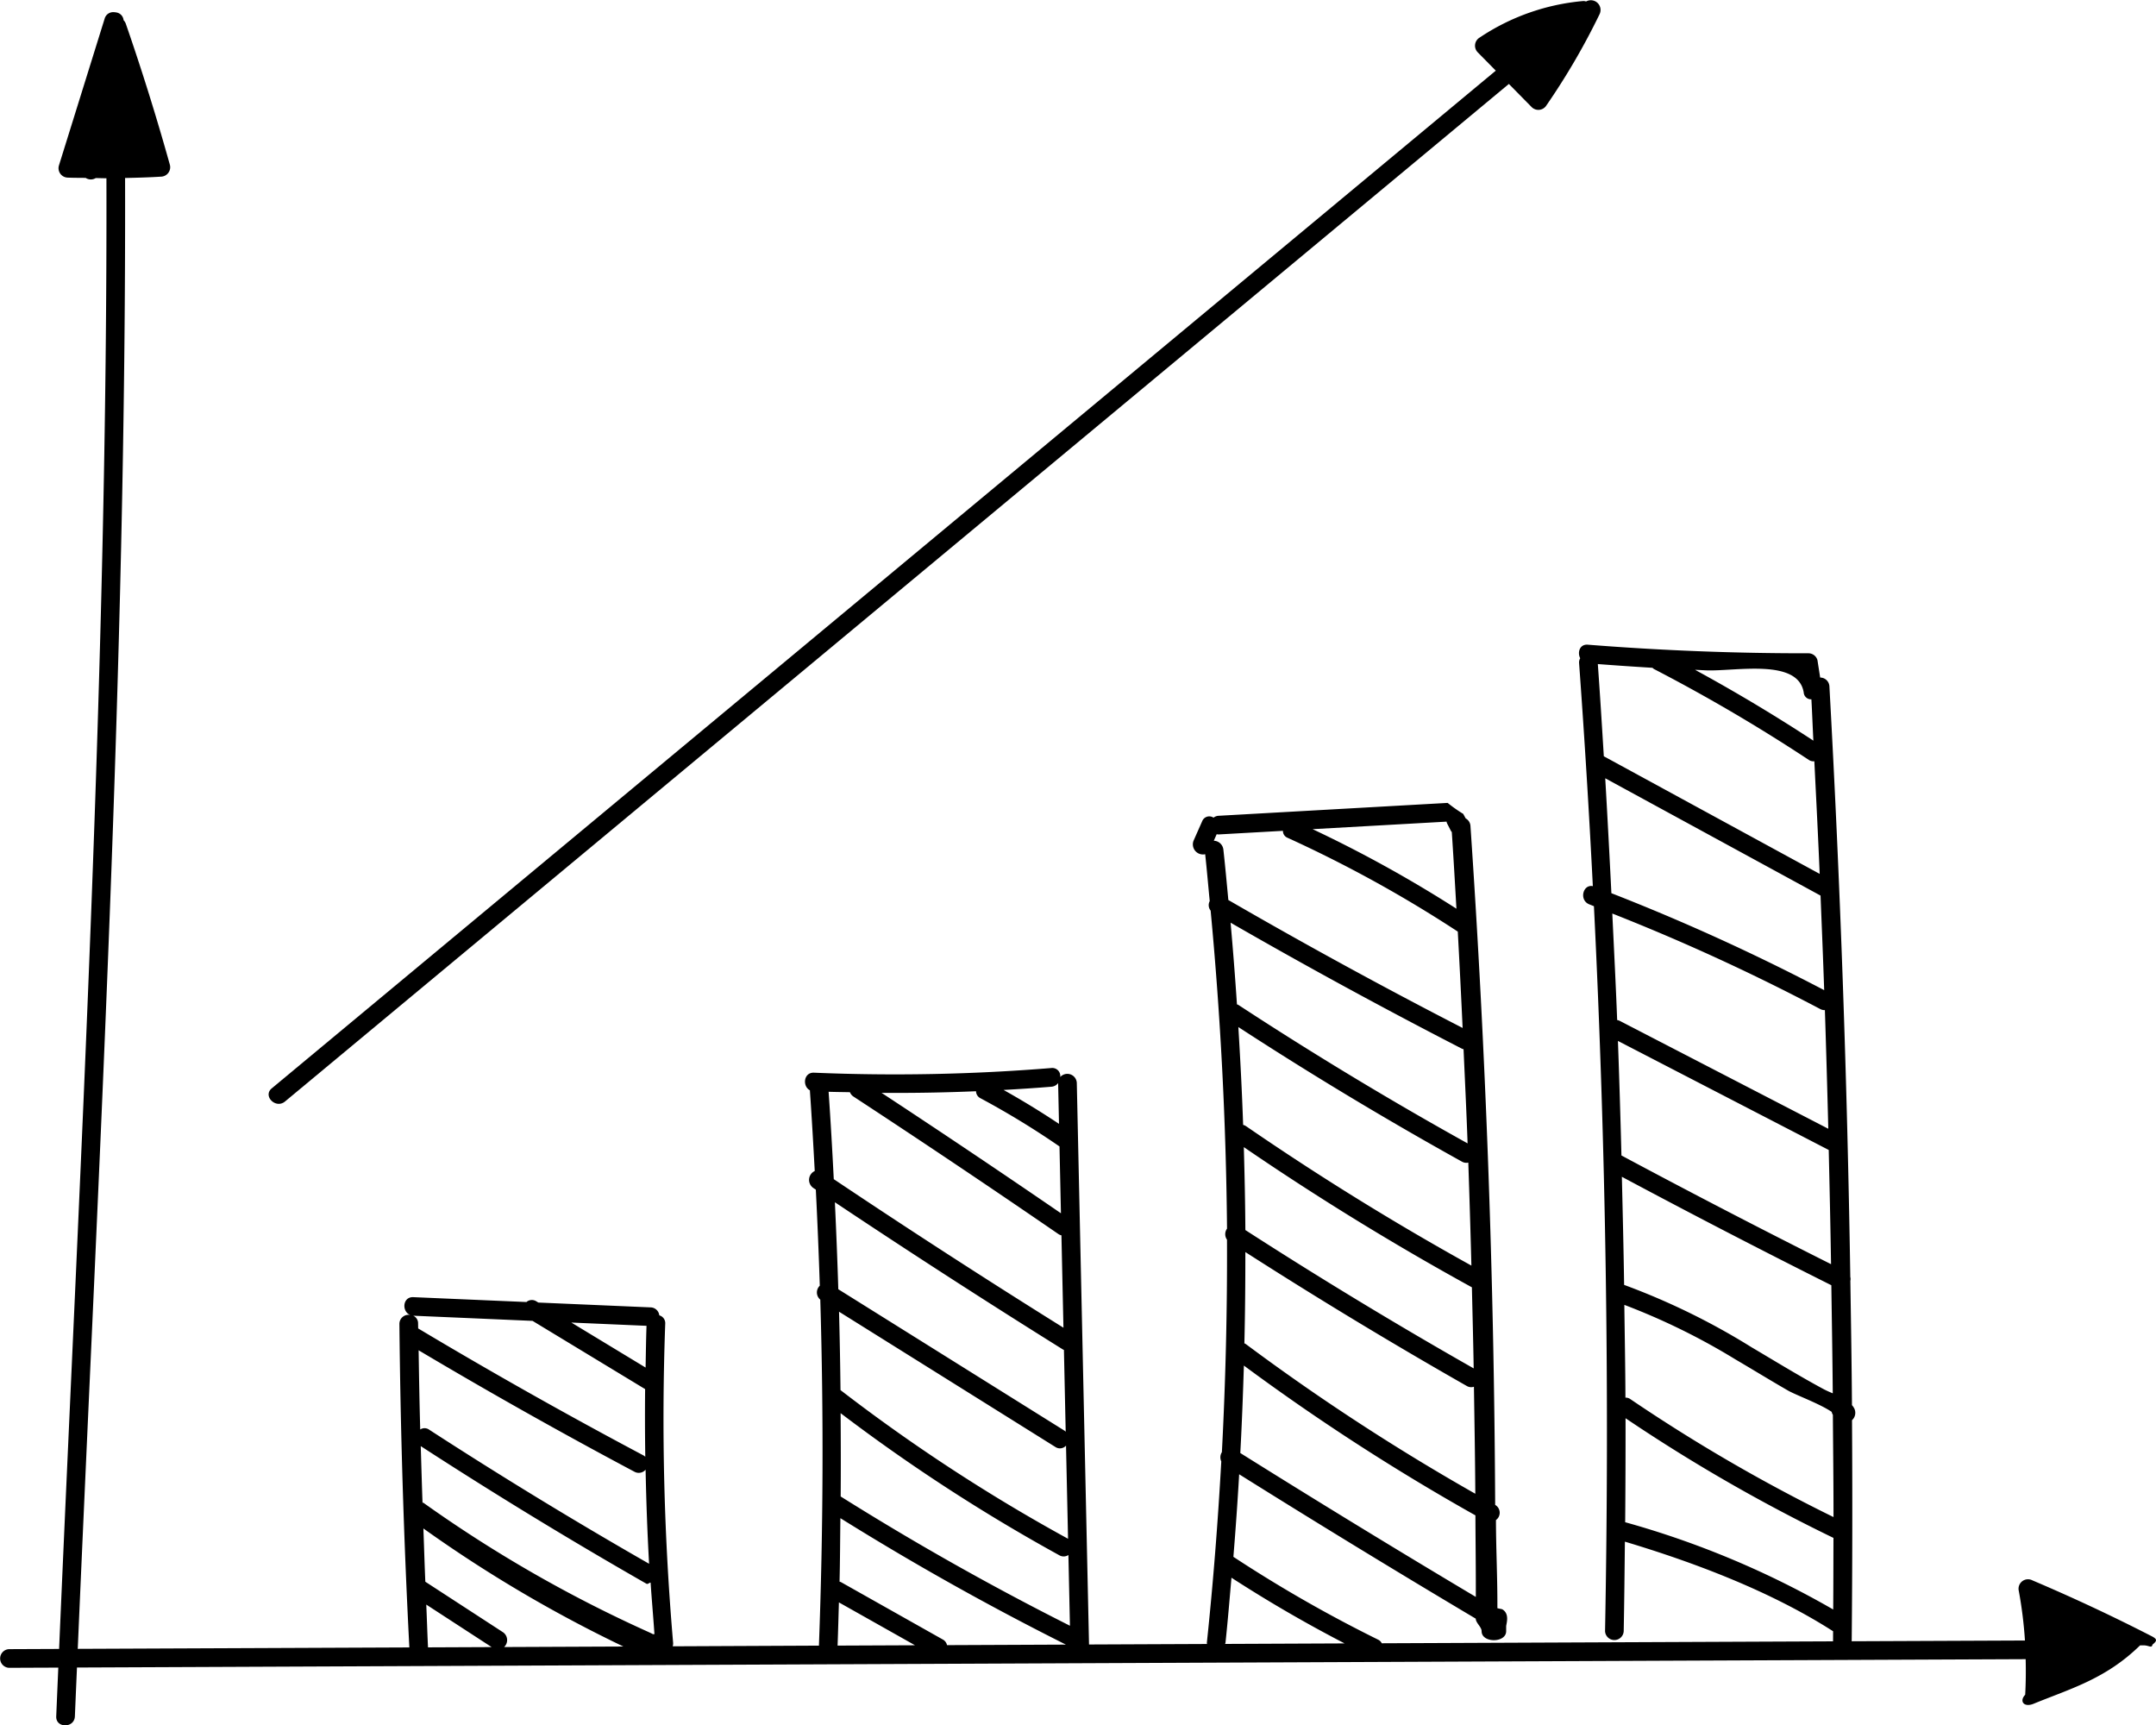<svg xmlns="http://www.w3.org/2000/svg" viewBox="0 0 191.813 153.482"><title>Asset 20</title><g id="Layer_2" data-name="Layer 2"><g id="Objects"><path d="M191.417,145.546q-5.206-2.672-10.59-4.958a.843.843,0,0,0-1.22.938,37.704,37.704,0,0,1,.547,4.409q-7.707.033-15.413.066.09-9.834.027-19.665a.885.885,0,0,0,.202-1.044,1.661,1.661,0,0,0-.206-.298c-.025-3.684-.087-7.368-.144-11.052a.733.733,0,0,0-.004-.35q-.41-26.277-1.858-52.529a.828.828,0,0,0-.823-.791q-.121-.774-.242-1.548a.833.833,0,0,0-.8-.61q-9.833.012-19.629-.765c-.728-.058-.944.694-.677,1.206a.728.728,0,0,0-.1.429q.72,9.918,1.223,19.845c-.894-.182-1.244,1.264-.303,1.624.135.051.266.108.4.16q1.597,32.216.99,64.49a.831.831,0,0,0,1.66,0c.05-2.654.077-5.308.105-7.962,6.272,1.878,13.025,4.444,18.523,7.97-.003.299-.002.598-.005.897q-20.073.086-40.147.172a.72.72,0,0,0-.329-.323,120.381,120.381,0,0,1-12.873-7.367q.301-3.67.514-7.343,10.451,6.544,21.049,12.845c-.002.371.523.741.521,1.112-.007,1.069,2.184,1.07,2.184,0v-.429c0-.204.346-1.106-.341-1.513-.06-.035-.38-.072-.44-.107.013-2.612-.12-5.224-.128-7.835a.804.804,0,0,0-.069-1.349q-.141-30.233-2.2-60.411a.814.814,0,0,0-.426-.658c-.069-.134-.146-.268-.215-.401a12.84,12.84,0,0,1-1.387-.977q-10.193.573-20.386,1.146a.803.803,0,0,0-.444.167.678.678,0,0,0-1.011.322q-.377.851-.754,1.702a.897.897,0,0,0,1.023,1.227c.152,1.39.269,2.781.404,4.171a.773.773,0,0,0,.082.846q1.33,14.132,1.458,28.291a.845.845,0,0,0-.003.982q.041,9.451-.454,18.902a.853.853,0,0,0-.053.823c-.3,5.374-.717,10.747-1.283,16.115a.724.724,0,0,0,.013.126q-5.249.022-10.498.045l-1.087-49.96a.845.845,0,0,0-1.474-.52.712.712,0,0,0-.791-.801,171.288,171.288,0,0,1-21.117.415c-.931-.039-1.048,1.215-.358,1.569 0.0.014-.006.024-.005.038.167,2.38.301,4.76.43,7.139a.872.872,0,0,0-.134,1.504c.076.052.154.101.231.153q.215,4.272.353,8.546a.829.829,0,0,0,.044,1.24q.454,15.381-.121,30.778L59.847,146.45a.796.796,0,0,0,.038-.321,232.62,232.62,0,0,1-.702-28.364.72.72,0,0,0-.527-.756.798.798,0,0,0-.775-.709q-4.994-.215-9.988-.43c-.055-.033-.11-.067-.165-.1a.739.739,0,0,0-.893.054q-5.031-.216-10.063-.433c-1.018-.044-1.052,1.443-.135,1.627a.807.807,0,0,0-1.103.756q.142,14.398.885,28.776-14.75.063-29.501.126c1.877-43.576,4.315-87.216,4.21-130.843,1.062-.024,2.123-.05,3.187-.118a.841.841,0,0,0,.8-1.051q-1.768-6.332-3.919-12.543a.851.851,0,0,0-.201-.324.765.765,0,0,0-.639-.688c-.01-.003-.02-.003-.029-.005a.948.948,0,0,0-.19-.02.784.784,0,0,0-.825.568Q7.274,8.201,5.234,14.749a.839.839,0,0,0,.801,1.051c.53.023,1.058.018,1.587.026a.837.837,0,0,0,.894.015c.318.002.635.016.953.016.104,43.621-2.334,87.256-4.211,130.827q-2.228.009-4.456.019a.831.831,0,0,0,0,1.66q2.193-.01,4.385-.018-.093,2.168-.185,4.337c-.045,1.068,1.616,1.066,1.66,0q.091-2.172.186-4.345,86.686-.371,173.37-.742c.024,1.051.017,2.105-.043,3.165-.549.573-.115,1.155.748.801,3.258-1.338,6.411-2.195,9.474-5.195h.328c.456,0,.705.284.773-.063C191.919,145.959,191.942,145.816,191.417,145.546ZM57.519,117.94c-.044,1.247-.059,2.479-.082,3.714q-3.303-2.002-6.606-4.004Q54.175,117.795,57.519,117.94Zm-20.323-.206a.739.739,0,0,0-.527-.728c.036.006.064.034.104.036q5.304.228,10.607.459,5.007,3.034,10.014,6.069-.03,3.023.015,6.023a.756.756,0,0,0-.132-.109q-10.181-5.401-20.074-11.311C37.203,118.026,37.197,117.88,37.196,117.734Zm.048,2.383q9.471,5.629,19.197,10.802a.793.793,0,0,0,.996-.182c.057,2.788.152,5.572.312,8.371q-9.949-5.695-19.569-11.93a.699.699,0,0,0-.794-.014C37.32,124.818,37.281,122.468,37.244,120.116Zm.836,26.427c-.065-1.268-.098-2.538-.156-3.806q2.907,1.891,5.814,3.781Zm6.77-.029a.846.846,0,0,0-.112-1.324l-6.898-4.486c-.068-1.579-.113-3.159-.172-4.739a119.149,119.149,0,0,0,17.793,10.503Zm13.208-1.147c.053,0-.055-.047-.414-.213a117.851,117.851,0,0,1-20.029-11.511c-.007-.005-.014.132-.022.127-.061-1.722-.109-3.411-.16-5.128q9.865,6.401,20.078,12.24c.128.073.252-.105.372-.099.104,1.593.203,2.585.341,4.585Zm36.963-8.484a155.829,155.829,0,0,1-20.244-13.226q-.038-3.487-.13-6.973,9.62,6.014,19.24,12.029a.725.725,0,0,0,.954-.117ZM93.533,96.672a.822.822,0,0,0,.605-.324q.04,1.814.079,3.628-2.408-1.605-4.933-3.018C90.701,96.88,92.117,96.788,93.533,96.672Zm-6.698.401a.707.707,0,0,0,.399.624,74.007,74.007,0,0,1,7.026,4.287q.065,2.973.129,5.945-7.925-5.434-15.956-10.711Q82.638,97.25,86.835,97.073Zm-13.116.048c.633.022,1.266.024,1.899.039a.796.796,0,0,0,.306.382q9.192,6.022,18.249,12.242a.781.781,0,0,0,.26.109q.089,4.108.179,8.216-10.323-6.442-20.434-13.214C74.046,102.305,73.9,99.713,73.719,97.122Zm20.862,22.935a.699.699,0,0,0,.073.027q.079,3.64.158,7.28a.811.811,0,0,0-.089-.085Q84.653,120.983,74.581,114.686c-.078-2.579-.184-5.159-.303-7.737Q84.33,113.657,94.582,120.056Zm-20.064,26.331c.048-1.281.081-2.562.118-3.844q3.385,1.907,6.77,3.814Zm9.736-.042a.748.748,0,0,0-.389-.508q-4.523-2.549-9.046-5.097a.774.774,0,0,0-.126-.041c.047-1.883.051-3.765.075-5.648q9.772,6.093,20.064,11.249Q89.541,146.323,84.253,146.346Zm-9.446-13.216-.015-.005c.021-2.472.011-4.942-.005-7.413a158.133,158.133,0,0,0,19.458,12.641.764.764,0,0,0,.808-.023q.068,3.146.137,6.292Q84.724,139.355,74.806,133.13Zm56.493,8.928q-10.549-6.284-20.954-12.801c.14-2.593.239-5.186.318-7.78a196.143,196.143,0,0,0,20.6,13.326C131.272,137.222,131.309,139.64,131.299,142.058Zm-.046-9.178a196.095,196.095,0,0,1-20.427-13.323.745.745,0,0,0-.118-.055c.066-2.707.087-5.414.087-8.121q9.689,6.21,19.688,11.906a.773.773,0,0,0,.647.074C131.179,126.534,131.236,129.707,131.254,132.88Zm-.144-11.151q-10.33-5.869-20.314-12.307c-.015-2.459-.069-4.919-.138-7.378q9.843,6.731,20.291,12.472C131.006,116.921,131.07,119.325,131.11,121.729Zm-.204-9.144q-10.331-5.726-20.066-12.415a.781.781,0,0,0-.242-.102c-.099-2.902-.25-5.803-.425-8.703q9.741,6.336,19.899,11.976a.775.775,0,0,0,.558.08Q130.788,108.003,130.906,112.586Zm-.699-19.252c.124,2.793.26,5.586.36,8.38q-10.416-5.79-20.386-12.314a.774.774,0,0,0-.133-.053q-.242-3.635-.566-7.266,10.167,5.853,20.598,11.218A.795.795,0,0,0,130.207,93.334Zm-1.512-20.242a.822.822,0,0,0,.042.149q.177.344.354.687a.725.725,0,0,0,.071.087c.152,2.273.282,4.547.412,6.822a113.451,113.451,0,0,0-12.794-7.075Zm-19.856,2.481a.881.881,0,0,0-.851-.781q.129-.292.258-.583a.747.747,0,0,0,.158.023l5.735-.322a.651.651,0,0,0,.416.621,113.521,113.521,0,0,1,15.14,8.343q.233,4.285.43,8.572-10.563-5.435-20.843-11.383C109.141,78.565,109.006,77.069,108.84,75.573Zm.154,70.667a.802.802,0,0,0,.037-.119c.203-1.923.361-3.847.53-5.771q4.893,3.168,10.065,5.844Zm51.48-84.623a.65.65,0,0,0,.682.593c.068,1.226.112,2.452.175,3.678q-5.139-3.367-10.528-6.302c.341.014.681.037,1.022.049C154.433,59.727,159.993,58.541,160.474,61.617ZM142.154,59.073q2.429.185,4.861.332a.771.771,0,0,0,.135.11A151.631,151.631,0,0,1,160.926,67.6a.726.726,0,0,0,.491.119c.164,3.339.337,6.679.475,10.019q-9.603-5.232-19.206-10.463C142.521,64.54,142.351,61.806,142.154,59.073Zm.661,10.161q9.577,5.217,19.153,10.435c.112,2.803.23,5.607.324,8.412a188.588,188.588,0,0,0-18.932-8.626Q143.109,74.343,142.814,69.234Zm.628,12.031a185.395,185.395,0,0,1,18.504,8.499.814.814,0,0,0,.408.093q.171,5.277.303,10.554l-18.579-9.611a.812.812,0,0,0-.205-.059C143.755,87.582,143.591,84.424,143.442,81.265Zm.501,11.333q9.376,4.851,18.753,9.701c.078,3.386.153,6.772.206,10.158q-9.388-4.711-18.648-9.67Q144.126,97.693,143.943,92.598Zm.351,12.086q9.252,4.949,18.633,9.646c.047,3.206.102,6.411.127,9.617-.294-.126-.579-.247-.824-.379-2.177-1.173-4.286-2.47-6.413-3.728a61.802,61.802,0,0,0-11.325-5.54C144.447,111.094,144.368,107.89,144.293,104.685Zm18.802,38.493a79.879,79.879,0,0,0-18.51-7.765q.039-4.626.033-9.251a149.741,149.741,0,0,0,18.498,10.646C163.111,138.931,163.11,141.054,163.095,143.177Zm-18.054-18.72a.728.728,0,0,0-.433-.128c-.009-2.751-.064-5.501-.097-8.252a59.127,59.127,0,0,1,9.879,4.849c1.563.916,3.106,1.865,4.676,2.769.699.403,2.828,1.175,3.892,1.901a.747.747,0,0,0,.106.262c.019,3.032.058,6.064.056,9.096A149.795,149.795,0,0,1,145.041,124.457Z"/><path d="M141.106.135a.622.622,0,0,0-.29-.04,19.656,19.656,0,0,0-9.183,3.251.841.841,0,0,0-.168,1.304q.805.817,1.611,1.635-54.449,45.265-108.898,90.53c-.823.684.357,1.853,1.174,1.174L134.24,7.468q1.02,1.035,2.039,2.07a.842.842,0,0,0,1.304-.168,61.346,61.346,0,0,0,4.727-8.11A.863.863,0,0,0,141.106.135Z"/></g></g></svg>